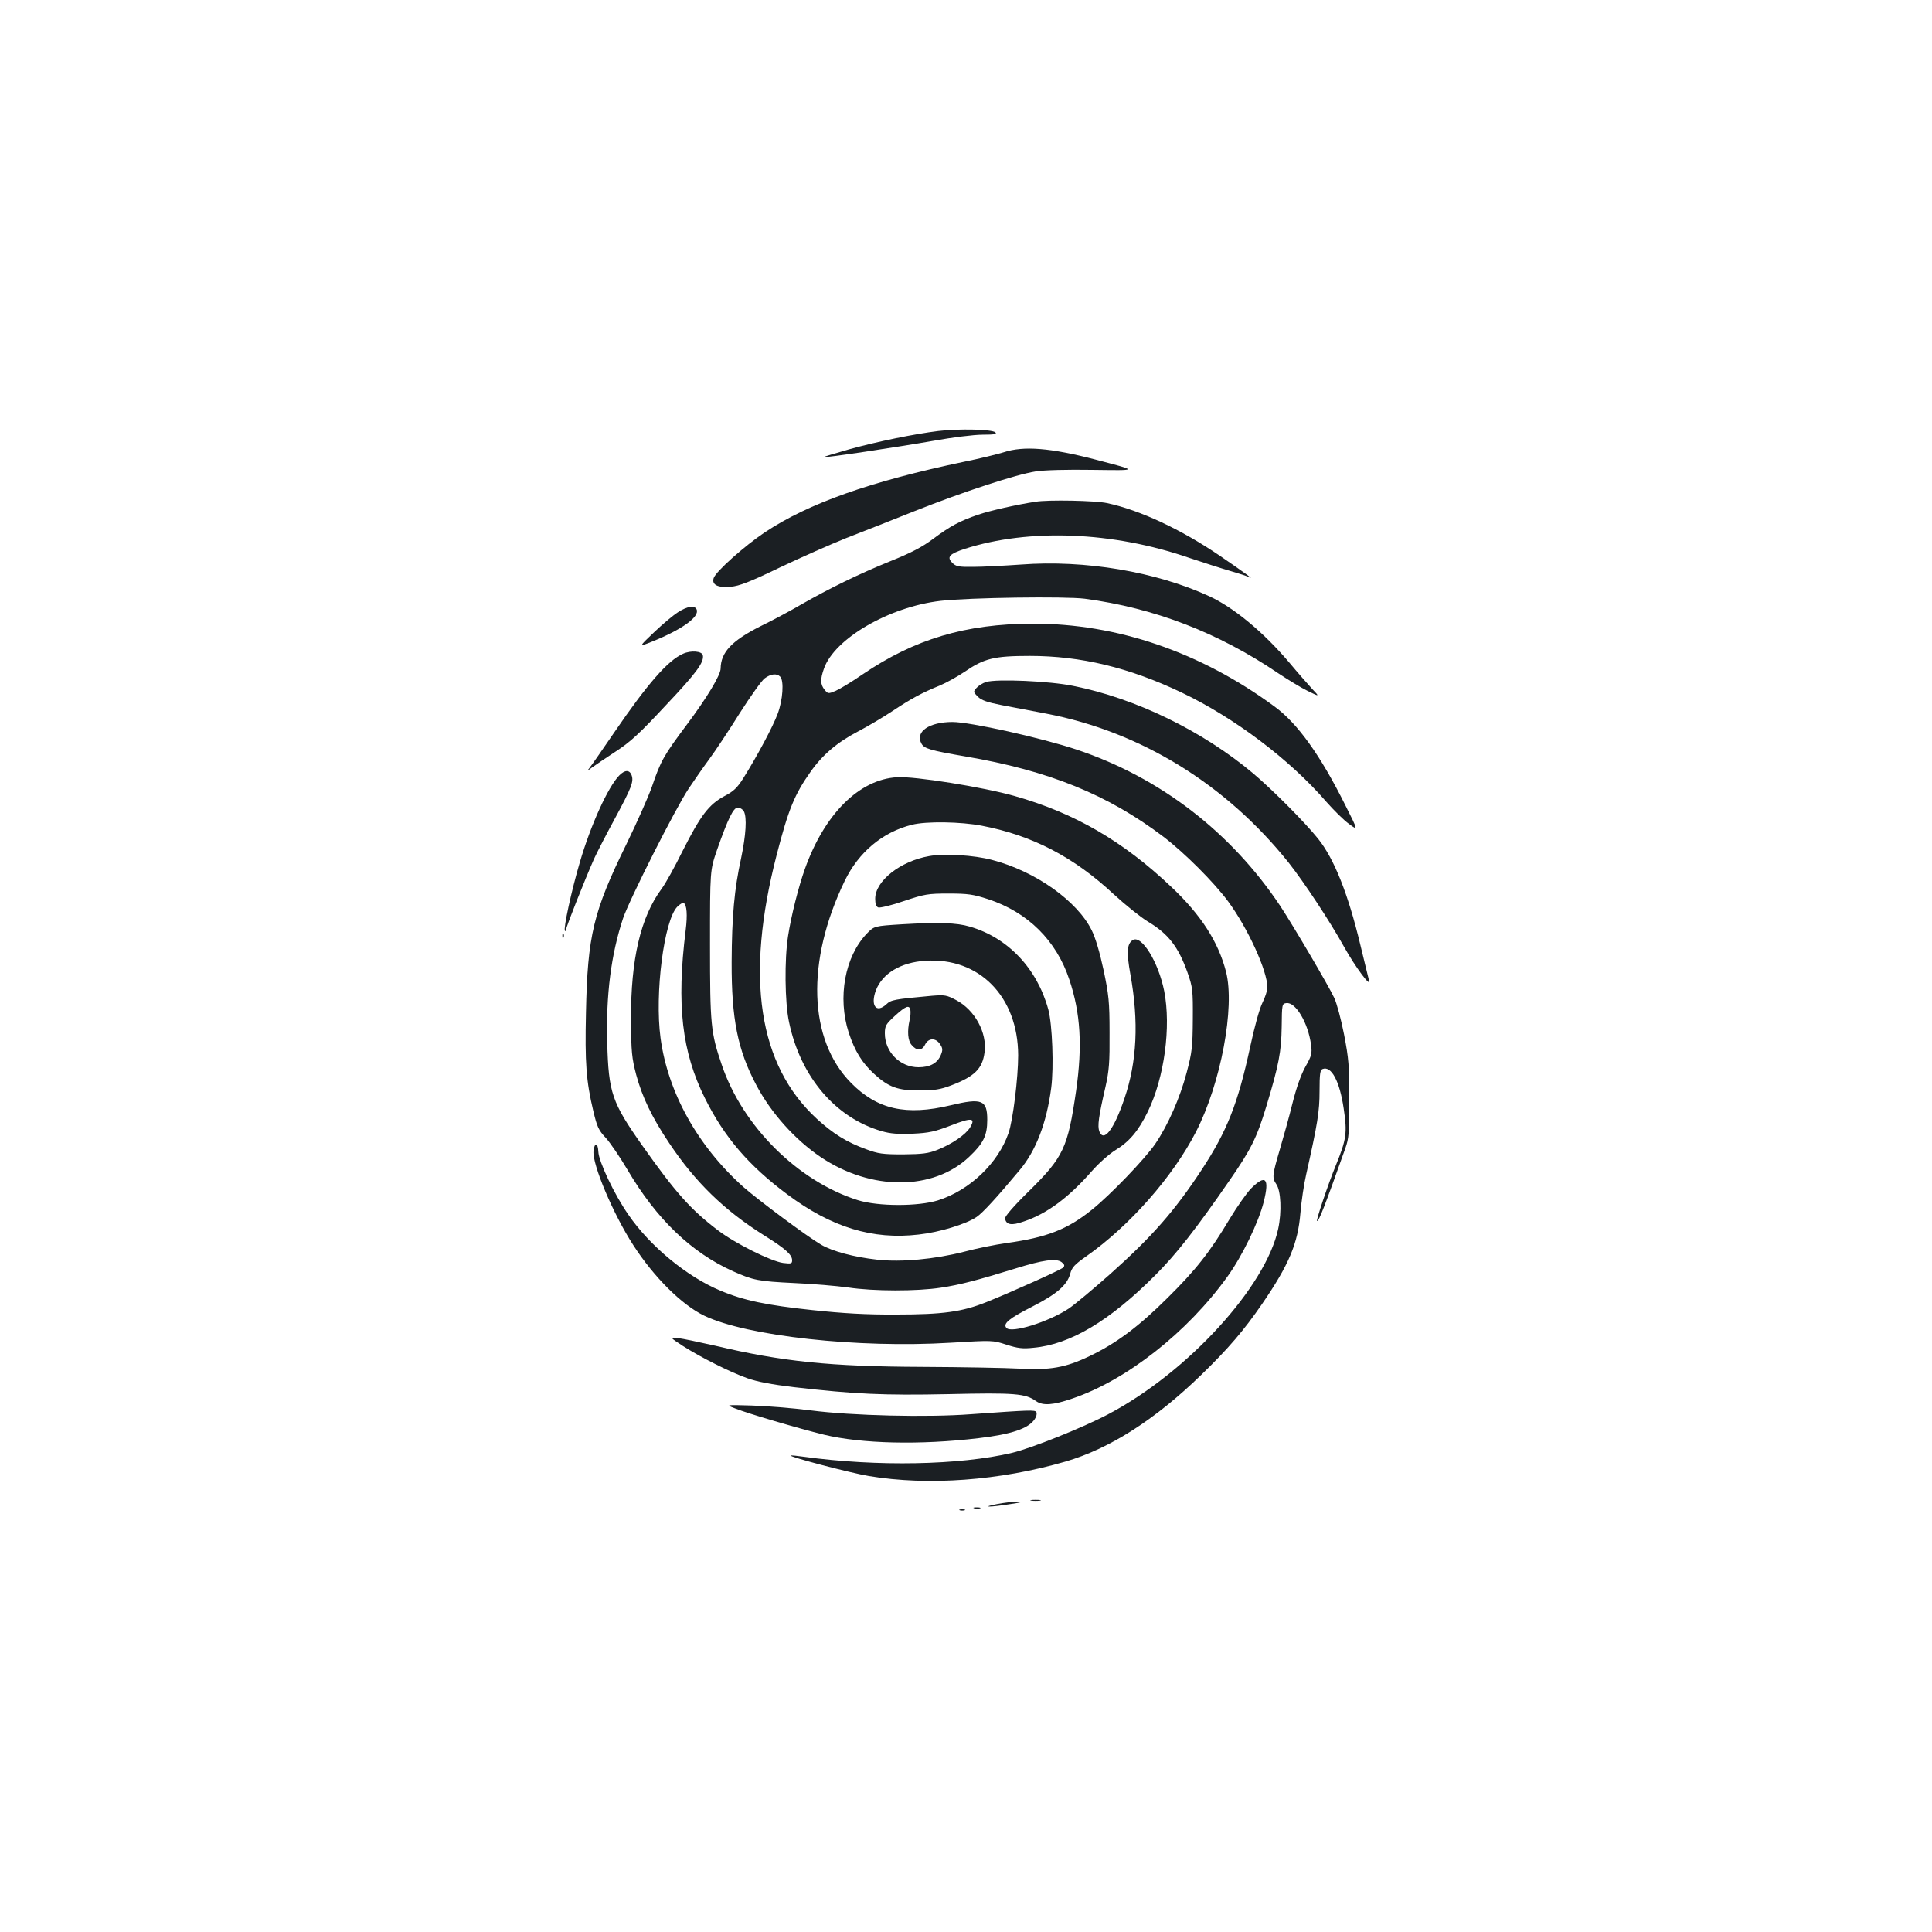 <?xml version="1.0" standalone="no"?>
<!DOCTYPE svg PUBLIC "-//W3C//DTD SVG 20010904//EN"
 "http://www.w3.org/TR/2001/REC-SVG-20010904/DTD/svg10.dtd">
<svg version="1.0" xmlns="http://www.w3.org/2000/svg"
 width="1000pt" height="1000pt" viewBox="0 0 1000 1000"
 preserveAspectRatio="xMidYMid meet">
<g transform="translate(0,1000) scale(0.1,-0.1)"
fill="#1b1f23" stroke="none">
<path d="M4856 7769 c-122 -15 -314 -54 -462 -95 -74 -21 -133 -39 -131 -40 5
-5 371 50 572 85 94 17 206 31 250 31 62 0 76 3 67 12 -16 16 -189 20 -296 7z"/>
<path d="M5195 7659 c-33 -10 -125 -33 -205 -49 -486 -102 -805 -215 -1031
-365 -106 -71 -254 -203 -265 -237 -11 -35 21 -51 88 -45 45 4 97 24 255 100
109 52 263 120 343 152 80 31 240 94 355 140 249 99 523 189 626 205 45 7 159
10 293 8 242 -3 241 -6 17 53 -234 61 -373 72 -476 38z"/>
<path d="M5360 7403 c-94 -14 -240 -47 -297 -67 -95 -32 -146 -60 -233 -125
-56 -42 -113 -72 -220 -115 -163 -66 -317 -141 -465 -226 -55 -32 -150 -83
-212 -113 -146 -74 -202 -134 -203 -217 0 -34 -72 -153 -173 -288 -122 -163
-137 -190 -182 -322 -18 -52 -78 -187 -133 -300 -171 -348 -201 -473 -209
-870 -6 -261 1 -356 38 -511 19 -80 27 -99 64 -138 23 -25 74 -100 113 -166
150 -255 330 -428 546 -525 105 -47 132 -52 316 -61 96 -4 222 -15 280 -23
133 -20 357 -20 480 -1 100 15 187 38 385 99 144 45 212 54 240 33 15 -12 17
-18 8 -28 -11 -11 -261 -124 -398 -179 -125 -50 -225 -64 -465 -64 -157 -1
-275 6 -435 23 -236 25 -357 50 -477 101 -171 71 -364 230 -475 392 -74 106
-154 276 -156 327 -2 47 -20 50 -25 3 -7 -68 102 -327 206 -487 107 -166 251
-309 367 -365 221 -106 797 -169 1275 -140 218 13 218 13 289 -10 59 -19 84
-22 140 -16 191 17 396 140 631 376 108 108 210 238 384 490 112 162 141 221
190 382 66 218 78 285 80 413 1 117 2 120 24 123 48 7 113 -102 128 -216 6
-45 3 -56 -29 -113 -23 -41 -47 -109 -67 -189 -17 -69 -47 -177 -66 -241 -39
-132 -40 -146 -18 -178 24 -34 29 -142 10 -231 -64 -300 -467 -741 -876 -958
-129 -69 -401 -178 -502 -202 -271 -64 -700 -72 -1078 -20 -35 5 -65 8 -67 6
-7 -7 309 -90 405 -106 306 -51 676 -24 1017 75 229 67 463 216 704 450 141
137 220 230 313 365 140 204 186 314 199 472 5 59 18 149 30 200 59 263 69
325 69 431 0 90 3 109 16 114 45 17 88 -62 109 -205 19 -126 14 -159 -40 -292
-39 -94 -105 -290 -98 -290 10 0 38 71 146 375 19 53 21 82 21 255 0 173 -3
211 -27 335 -15 77 -38 163 -51 190 -28 61 -210 370 -279 475 -255 383 -623
666 -1054 810 -183 61 -551 143 -643 143 -120 0 -194 -50 -161 -111 14 -27 46
-36 226 -67 435 -74 739 -198 1027 -416 110 -84 261 -235 335 -335 103 -140
203 -360 203 -445 0 -16 -12 -52 -26 -80 -15 -30 -41 -124 -63 -227 -64 -296
-120 -437 -252 -638 -138 -210 -255 -344 -471 -537 -88 -78 -185 -159 -216
-180 -106 -70 -299 -130 -323 -100 -19 22 14 49 134 110 127 65 180 111 196
169 9 34 22 48 83 91 224 157 448 411 568 644 129 251 203 645 156 829 -40
155 -129 294 -284 440 -249 236 -500 382 -811 470 -162 46 -518 103 -608 97
-196 -11 -376 -191 -477 -475 -33 -92 -71 -243 -87 -347 -19 -120 -17 -343 5
-445 59 -283 240 -496 480 -565 45 -13 84 -16 160 -13 86 4 115 11 199 43 107
42 128 39 98 -11 -23 -37 -94 -86 -170 -116 -46 -18 -76 -22 -176 -23 -106 0
-129 3 -193 27 -99 36 -170 80 -254 157 -303 279 -372 732 -208 1366 61 237
93 314 176 431 62 88 138 152 245 208 52 27 132 75 179 106 93 62 153 95 245
132 33 14 91 46 128 71 101 69 152 82 337 82 264 0 514 -60 785 -189 273 -130
561 -347 750 -566 39 -44 91 -96 118 -115 47 -35 47 -35 -19 96 -130 261 -248
425 -367 512 -383 282 -816 430 -1252 429 -347 -1 -610 -79 -881 -263 -55 -38
-118 -76 -139 -85 -38 -16 -40 -15 -57 6 -22 27 -23 54 -3 110 55 155 337 319
603 350 146 17 645 24 747 11 360 -48 690 -175 1000 -385 50 -33 118 -75 153
-92 63 -31 63 -31 24 10 -21 23 -75 84 -119 137 -134 158 -288 285 -414 343
-276 127 -643 189 -974 164 -88 -6 -199 -12 -247 -12 -77 -1 -90 2 -109 21
-30 30 -15 46 64 72 333 107 767 90 1161 -46 72 -24 168 -55 213 -68 45 -13
88 -27 95 -31 40 -22 -23 24 -149 110 -200 136 -413 236 -583 272 -60 13 -305
18 -370 7z m-1322 -905 c21 -21 14 -122 -13 -193 -25 -67 -105 -217 -177 -332
-32 -51 -51 -69 -99 -94 -80 -43 -123 -100 -215 -282 -41 -83 -90 -172 -110
-198 -109 -148 -159 -365 -158 -674 1 -171 4 -200 27 -288 31 -115 81 -220
171 -354 135 -202 284 -347 489 -476 111 -69 147 -101 147 -130 0 -18 -5 -19
-47 -14 -63 9 -248 101 -337 169 -140 106 -220 196 -391 438 -158 224 -175
274 -182 532 -7 249 20 458 82 645 33 97 271 569 340 672 28 42 76 111 107
153 31 42 102 149 157 237 56 88 114 169 129 180 31 23 62 27 80 9z m-188
-697 c17 -32 11 -123 -14 -243 -35 -159 -48 -301 -49 -538 -1 -293 31 -455
128 -637 76 -144 200 -282 333 -372 260 -175 582 -175 768 1 74 70 94 110 94
192 0 103 -28 114 -190 75 -230 -55 -379 -22 -515 116 -221 224 -234 629 -33
1045 72 149 196 253 348 291 74 19 254 16 362 -5 261 -50 475 -161 683 -355
61 -56 140 -119 176 -141 106 -63 158 -130 206 -265 26 -75 28 -89 27 -240 -1
-145 -4 -171 -32 -277 -34 -129 -96 -271 -162 -368 -54 -79 -233 -265 -329
-342 -127 -102 -233 -143 -441 -172 -58 -8 -157 -28 -220 -45 -153 -39 -326
-55 -450 -41 -118 13 -231 43 -289 77 -75 44 -322 228 -403 299 -237 212 -391
489 -429 771 -31 230 18 611 87 680 13 13 28 22 33 19 16 -10 20 -61 10 -141
-48 -386 -20 -629 100 -870 100 -201 227 -349 426 -497 229 -171 442 -236 680
-208 109 12 245 54 300 91 32 22 103 99 223 243 84 100 139 243 163 425 14
107 6 328 -15 406 -58 212 -209 372 -407 429 -67 20 -162 23 -349 12 -145 -9
-145 -9 -183 -48 -114 -119 -153 -330 -94 -513 32 -96 68 -155 131 -213 75
-69 124 -87 236 -86 77 0 108 5 163 26 121 46 162 86 173 171 14 101 -50 219
-146 270 -50 27 -61 28 -125 23 -197 -18 -213 -21 -237 -44 -53 -49 -84 -6
-54 73 34 87 129 144 255 152 279 19 480 -185 481 -489 0 -116 -27 -337 -50
-403 -54 -156 -201 -296 -365 -348 -103 -32 -309 -32 -415 1 -310 98 -596 382
-704 700 -57 167 -61 206 -61 622 0 385 0 385 36 490 58 165 85 220 108 220
11 0 25 -9 31 -19z m862 -1028 c2 -10 1 -34 -4 -53 -13 -58 -9 -106 10 -128
26 -32 54 -32 70 1 17 35 55 37 78 2 14 -21 14 -30 4 -55 -18 -43 -56 -64
-116 -64 -95 0 -174 79 -174 175 0 39 5 48 52 91 56 51 74 58 80 31z"/>
<path d="M4810 5569 c-150 -26 -280 -129 -280 -221 0 -26 5 -41 16 -45 9 -3
69 11 132 33 108 36 124 39 232 39 100 0 127 -4 204 -29 205 -67 354 -214 421
-417 58 -173 68 -343 35 -574 -43 -296 -65 -343 -242 -518 -80 -78 -128 -134
-126 -144 6 -33 33 -38 98 -15 119 40 232 124 351 260 35 40 90 89 121 108 74
45 120 100 169 200 86 177 121 439 85 624 -30 151 -118 293 -163 264 -30 -19
-33 -62 -12 -178 44 -244 34 -452 -31 -642 -54 -160 -107 -229 -130 -170 -10
28 -4 75 32 231 19 85 22 127 21 280 0 160 -4 196 -31 324 -19 89 -42 167 -61
205 -75 153 -293 307 -516 365 -93 25 -247 34 -325 20z"/>
<path d="M3509 6831 c-24 -15 -80 -62 -124 -104 -80 -76 -80 -76 -10 -48 156
63 246 128 231 166 -9 23 -48 18 -97 -14z"/>
<path d="M3535 6616 c-79 -35 -184 -156 -355 -406 -62 -91 -120 -174 -129
-185 -13 -16 -11 -16 14 3 17 12 72 50 123 83 75 49 123 93 256 236 160 169
201 225 194 261 -4 22 -62 27 -103 8z"/>
<path d="M5104 6470 c-17 -5 -39 -19 -49 -30 -18 -20 -18 -21 6 -46 20 -19 48
-29 125 -44 54 -10 158 -30 231 -44 489 -94 929 -366 1253 -771 81 -103 212
-301 287 -436 58 -104 140 -214 129 -174 -3 11 -23 94 -45 185 -63 263 -135
444 -218 548 -68 85 -236 254 -338 340 -261 219 -608 388 -931 452 -121 25
-396 37 -450 20z"/>
<path d="M3206 5987 c-58 -58 -149 -258 -205 -451 -43 -145 -86 -344 -77 -354
3 -3 6 0 6 7 0 13 98 260 145 366 15 33 63 126 107 207 88 163 99 193 87 226
-11 28 -34 28 -63 -1z"/>
<path d="M2911 5154 c0 -11 3 -14 6 -6 3 7 2 16 -1 19 -3 4 -6 -2 -5 -13z"/>
<path d="M6475 3848 c-23 -24 -72 -94 -109 -155 -103 -173 -176 -266 -325
-413 -147 -146 -264 -234 -403 -300 -123 -59 -204 -73 -363 -64 -71 4 -299 8
-505 9 -474 2 -720 27 -1070 110 -80 18 -165 36 -190 39 -45 5 -45 5 25 -41
91 -58 241 -134 334 -167 51 -18 124 -32 241 -46 316 -36 459 -43 800 -36 344
8 398 3 452 -36 36 -25 89 -21 188 13 281 95 596 343 803 631 76 105 161 280
188 387 31 123 10 145 -66 69z"/>
<path d="M3805 2710 c64 -26 330 -104 460 -136 195 -47 498 -54 800 -18 171
20 259 50 291 99 9 13 12 29 8 36 -7 12 -31 11 -339 -11 -224 -17 -613 -8
-830 20 -93 12 -231 23 -305 25 -135 4 -135 4 -85 -15z"/>
<path d="M5338 2233 c12 -2 32 -2 45 0 12 2 2 4 -23 4 -25 0 -35 -2 -22 -4z"/>
<path d="M5160 2215 c-86 -17 -38 -17 70 0 61 9 73 13 40 13 -25 0 -74 -6
-110 -13z"/>
<path d="M5043 2193 c9 -2 23 -2 30 0 6 3 -1 5 -18 5 -16 0 -22 -2 -12 -5z"/>
<path d="M4968 2183 c6 -2 18 -2 25 0 6 3 1 5 -13 5 -14 0 -19 -2 -12 -5z"/>
</g>
</svg>
